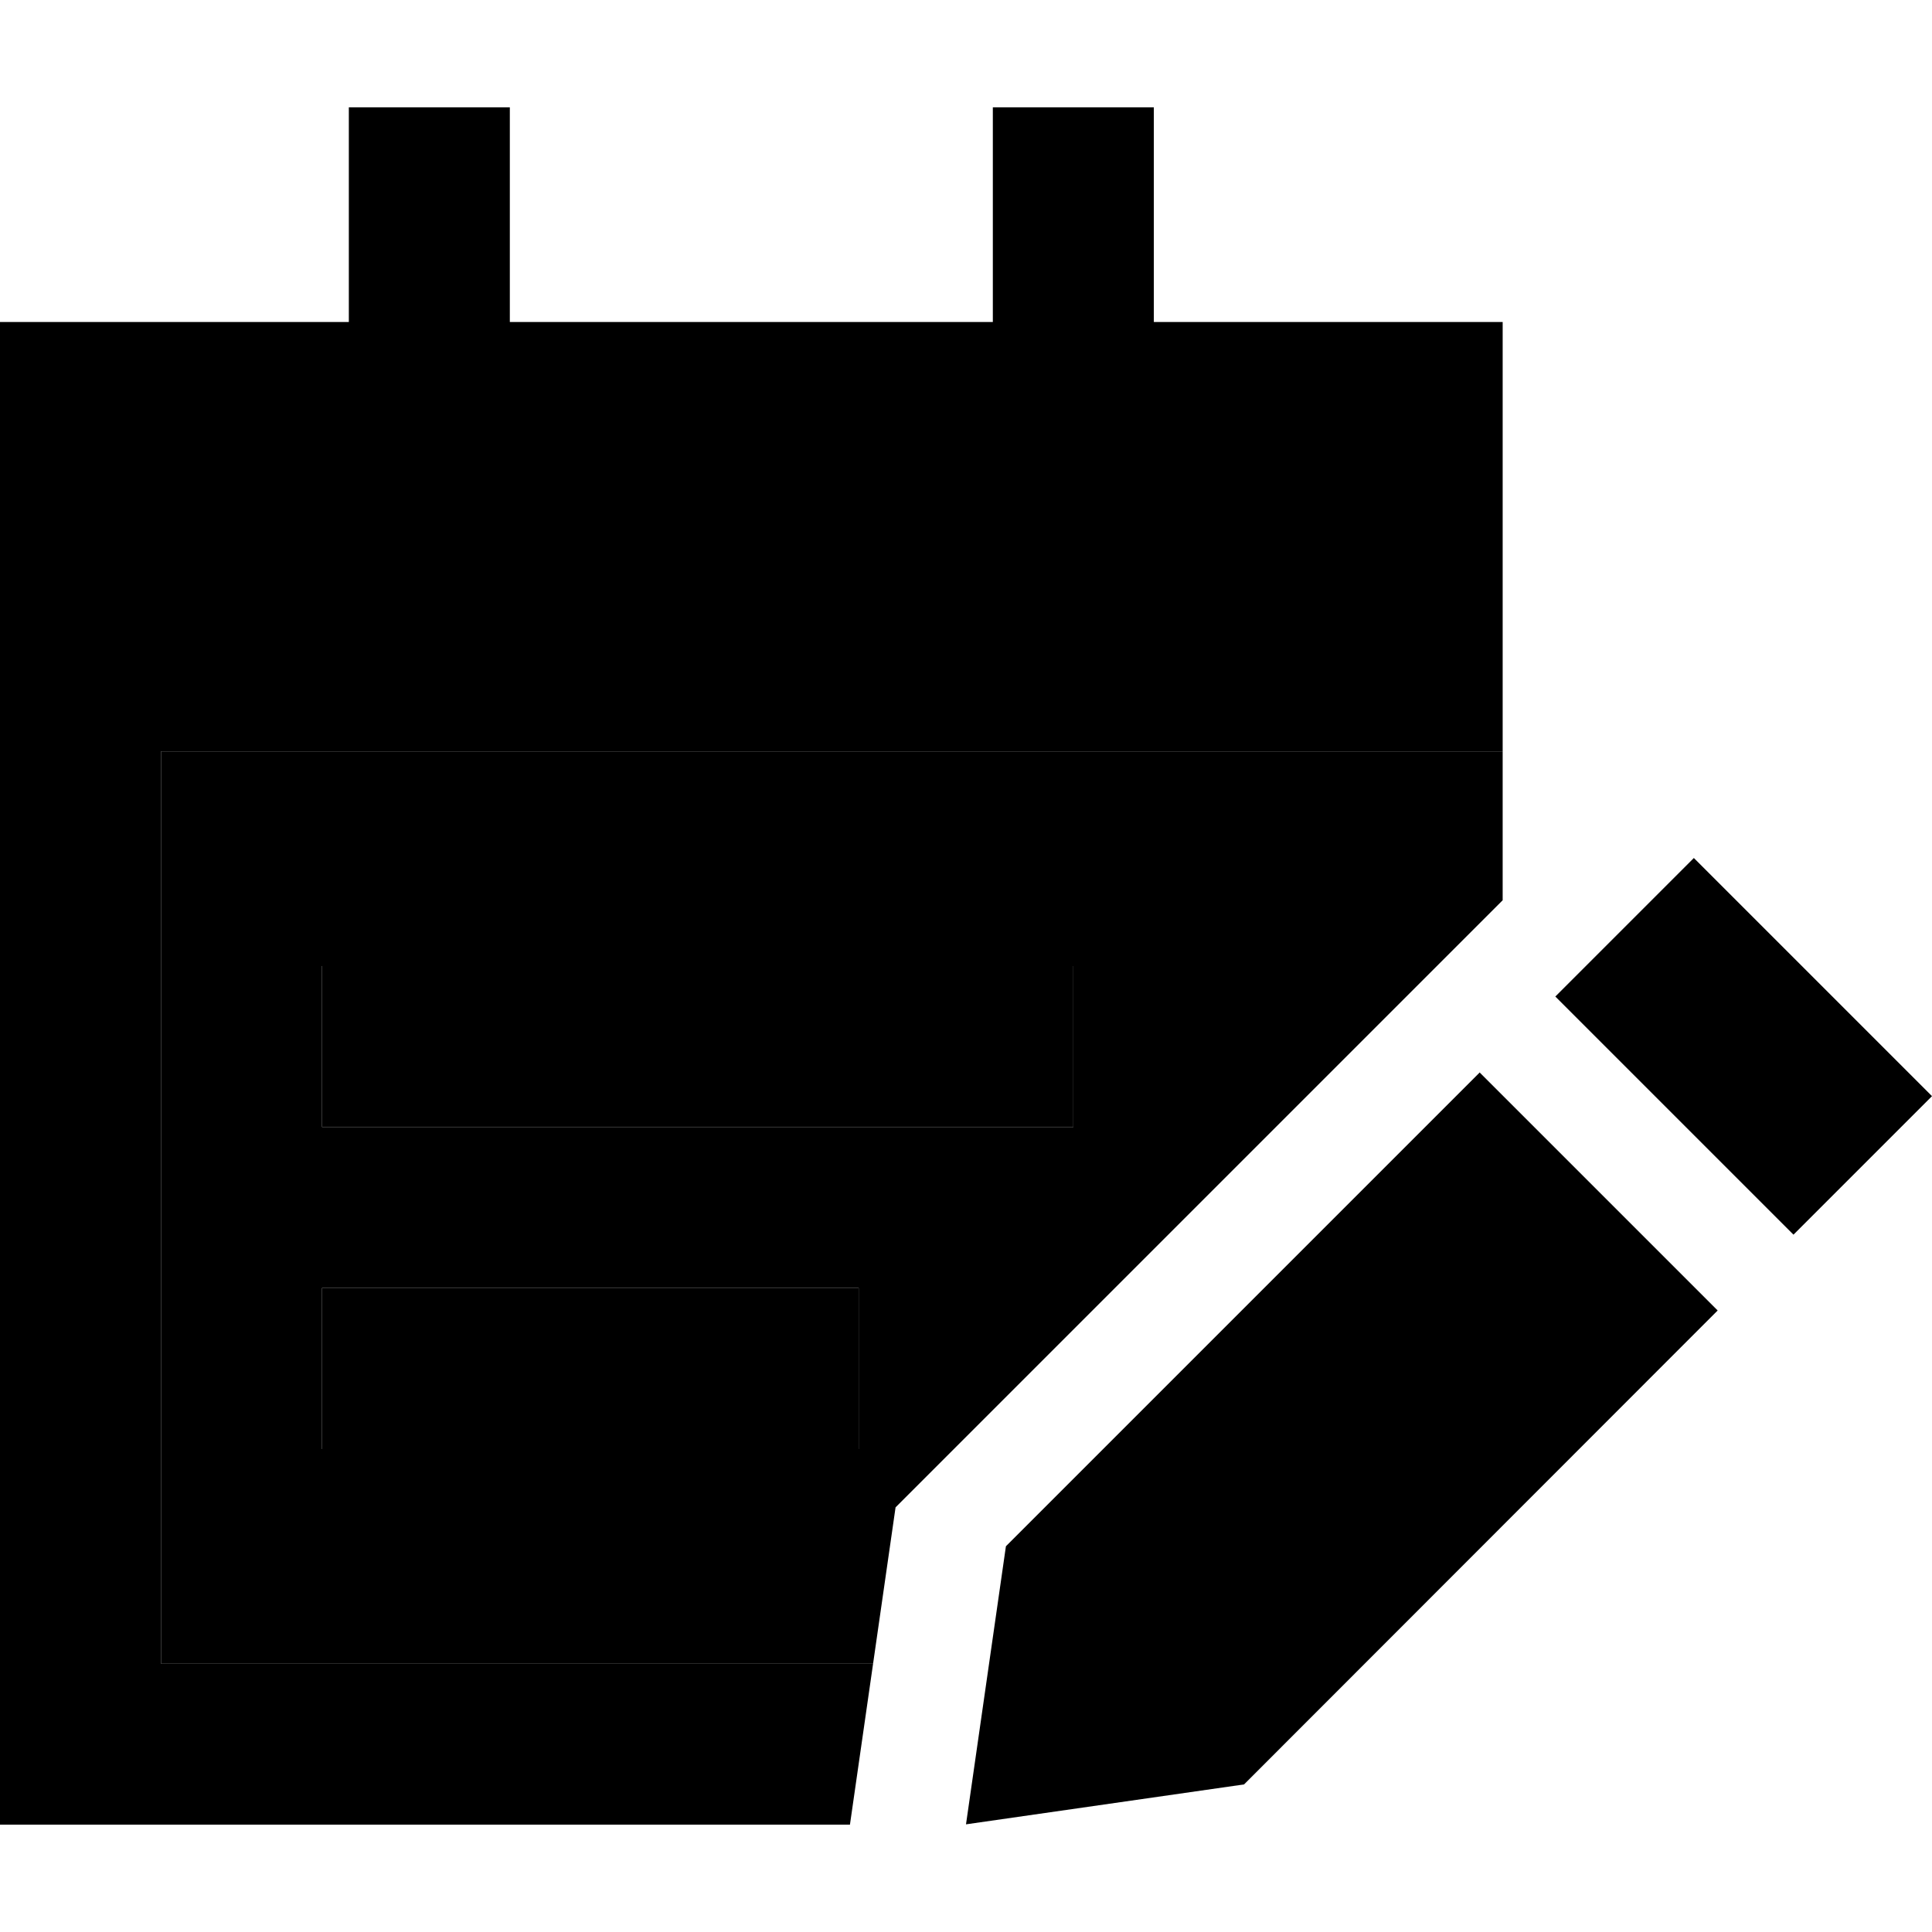 <svg xmlns="http://www.w3.org/2000/svg" width="24" height="24" viewBox="0 0 576 512">
    <path class="pr-icon-duotone-secondary" d="M48 192l336 0 16 0 48 0 0 44.4-181 181c-2.2 15.5-4.5 31.1-6.7 46.6L48 464l0-272zm48 64l0 48 224 0 0-48L96 256zm0 96l0 48 160 0 0-48L96 352z"/>
    <path class="pr-icon-duotone-primary" d="M152 0l0 24 0 40 144 0 0-40 0-24 48 0 0 24 0 40 104 0 0 80 0 48-48 0-16 0L48 192l0 272 212.3 0-6.9 48L48 512 0 512l0-48L0 192l0-48L0 64l104 0 0-40 0-24 48 0zM320 256l0 48L96 304l0-48 224 0zM96 352l160 0 0 48L96 400l0-48zM505 223.8l71 71-41.3 41.3-71-71L505 223.8zm-63.9 63.9l71 71L370.9 500 288 511.9 299.9 429 441.1 287.8z"/>
</svg>